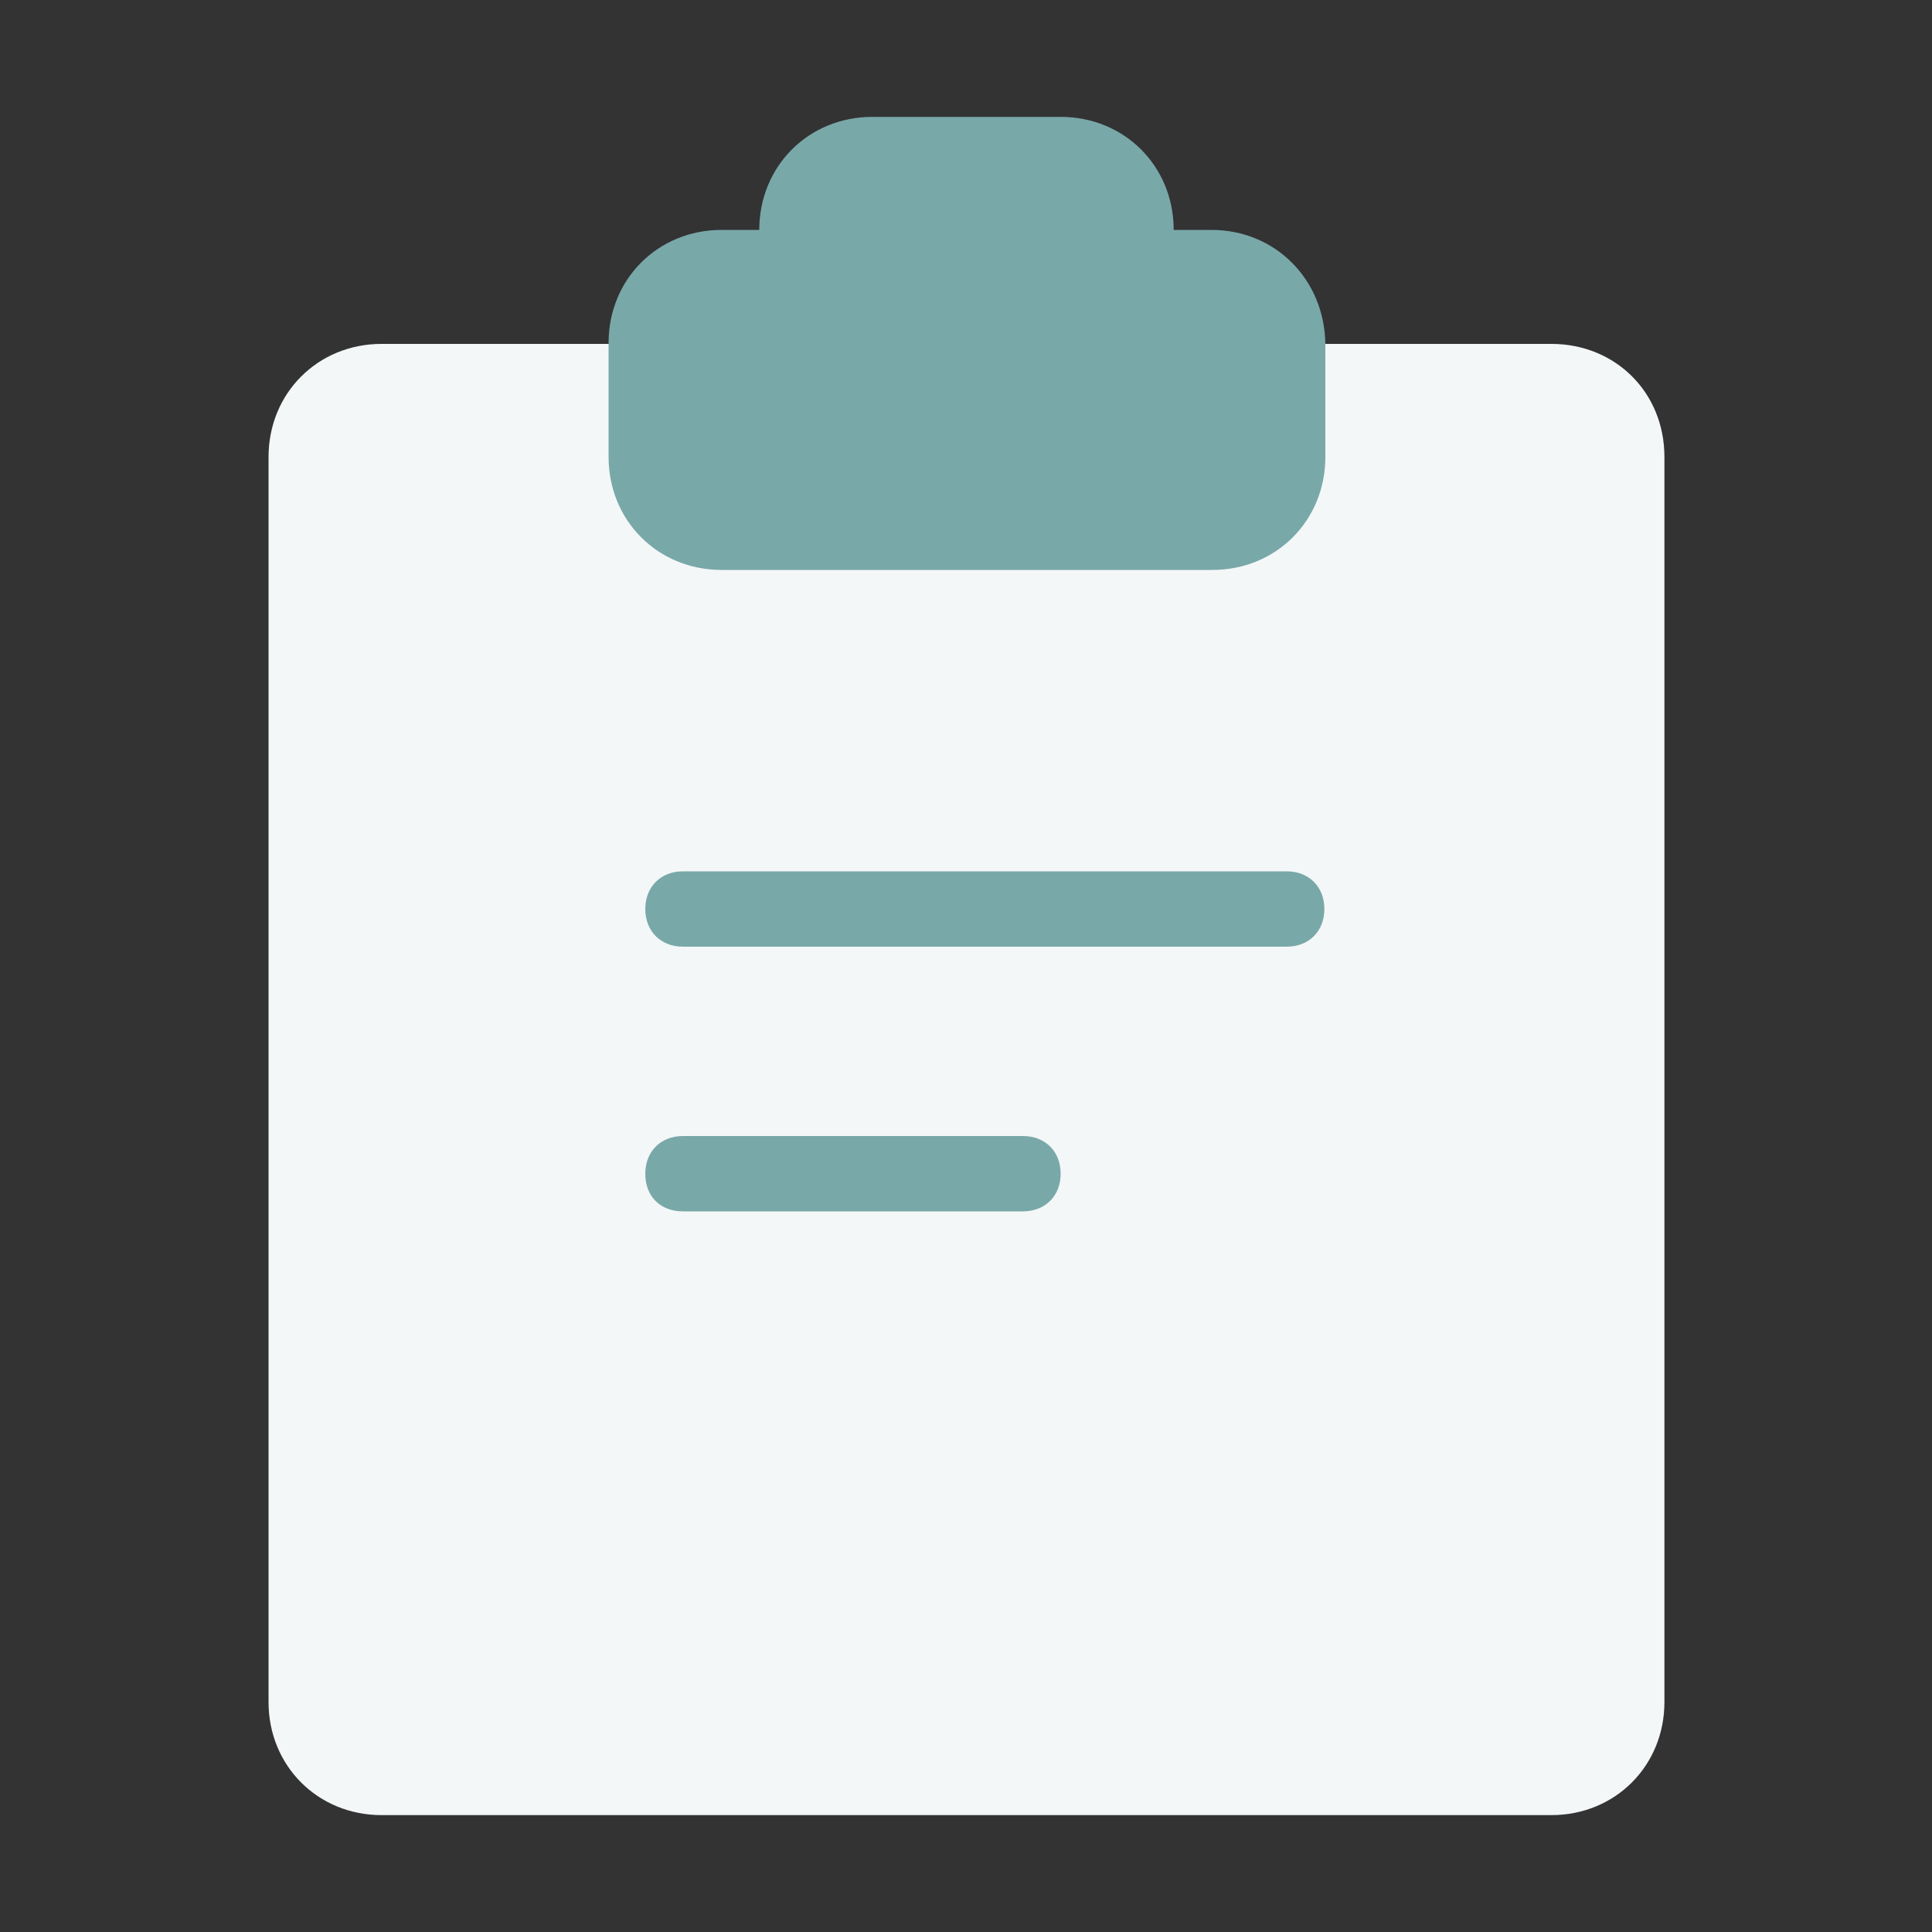 <?xml version="1.0" encoding="utf-8"?>
<!-- Generator: Adobe Illustrator 19.0.0, SVG Export Plug-In . SVG Version: 6.00 Build 0)  -->
<svg version="1.1" id="图层_1" xmlns="http://www.w3.org/2000/svg" xmlns:xlink="http://www.w3.org/1999/xlink" x="0px" y="0px"
	 viewBox="-452 665.7 200 200" style="enable-background:new -452 665.7 200 200;" xml:space="preserve">
<rect x="-452" y="665.7" width="200" height="200" fill="#333333" stroke="none"/>
<style type="text/css">
	.st0{fill:#F4F7F7;}
	.st1{fill:#79A8A9;}
</style>
<path class="st0" d="M-279.7,713v128.9c0,6.6-5.1,11.7-11.7,11.7h-121.1c-6.6,0-11.7-5.1-11.7-11.7V713c0-6.6,5.1-11.7,11.7-11.7
	h28.1v7.4h3.1v4.4c0,2.3,1.6,3.9,3.9,3.9h50.8c2.3,0,3.9-1.6,3.9-3.9v-4.4h4.7v-7.4h26.6C-284.8,701.3-279.7,706.3-279.7,713z"/>
<g>
	<path class="st1" d="M-346.1,783.3h-35.2c-2.3,0-3.9,1.6-3.9,3.9c0,2.4,1.6,3.9,3.9,3.9h35.2c2.3,0,3.9-1.6,3.9-3.9
		C-342.2,784.9-343.8,783.3-346.1,783.3z"/>
	<path class="st1" d="M-318.8,755.9h-62.5c-2.3,0-3.9,1.6-3.9,3.9c0,2.3,1.6,3.9,3.9,3.9h62.5c2.3,0,3.9-1.6,3.9-3.9
		C-314.9,757.5-316.5,755.9-318.8,755.9z"/>
	<path class="st1" d="M-326.6,689.5h-3.9c0-6.6-5.1-11.7-11.7-11.7h-19.5c-6.6,0-11.7,5.1-11.7,11.7h-3.9c-6.6,0-11.7,5.1-11.7,11.7
		V713c0,6.6,5.1,11.7,11.7,11.7h50.8c6.6,0,11.7-5.1,11.7-11.7v-11.7C-314.9,694.6-320,689.5-326.6,689.5z"/>
</g>
</svg>
